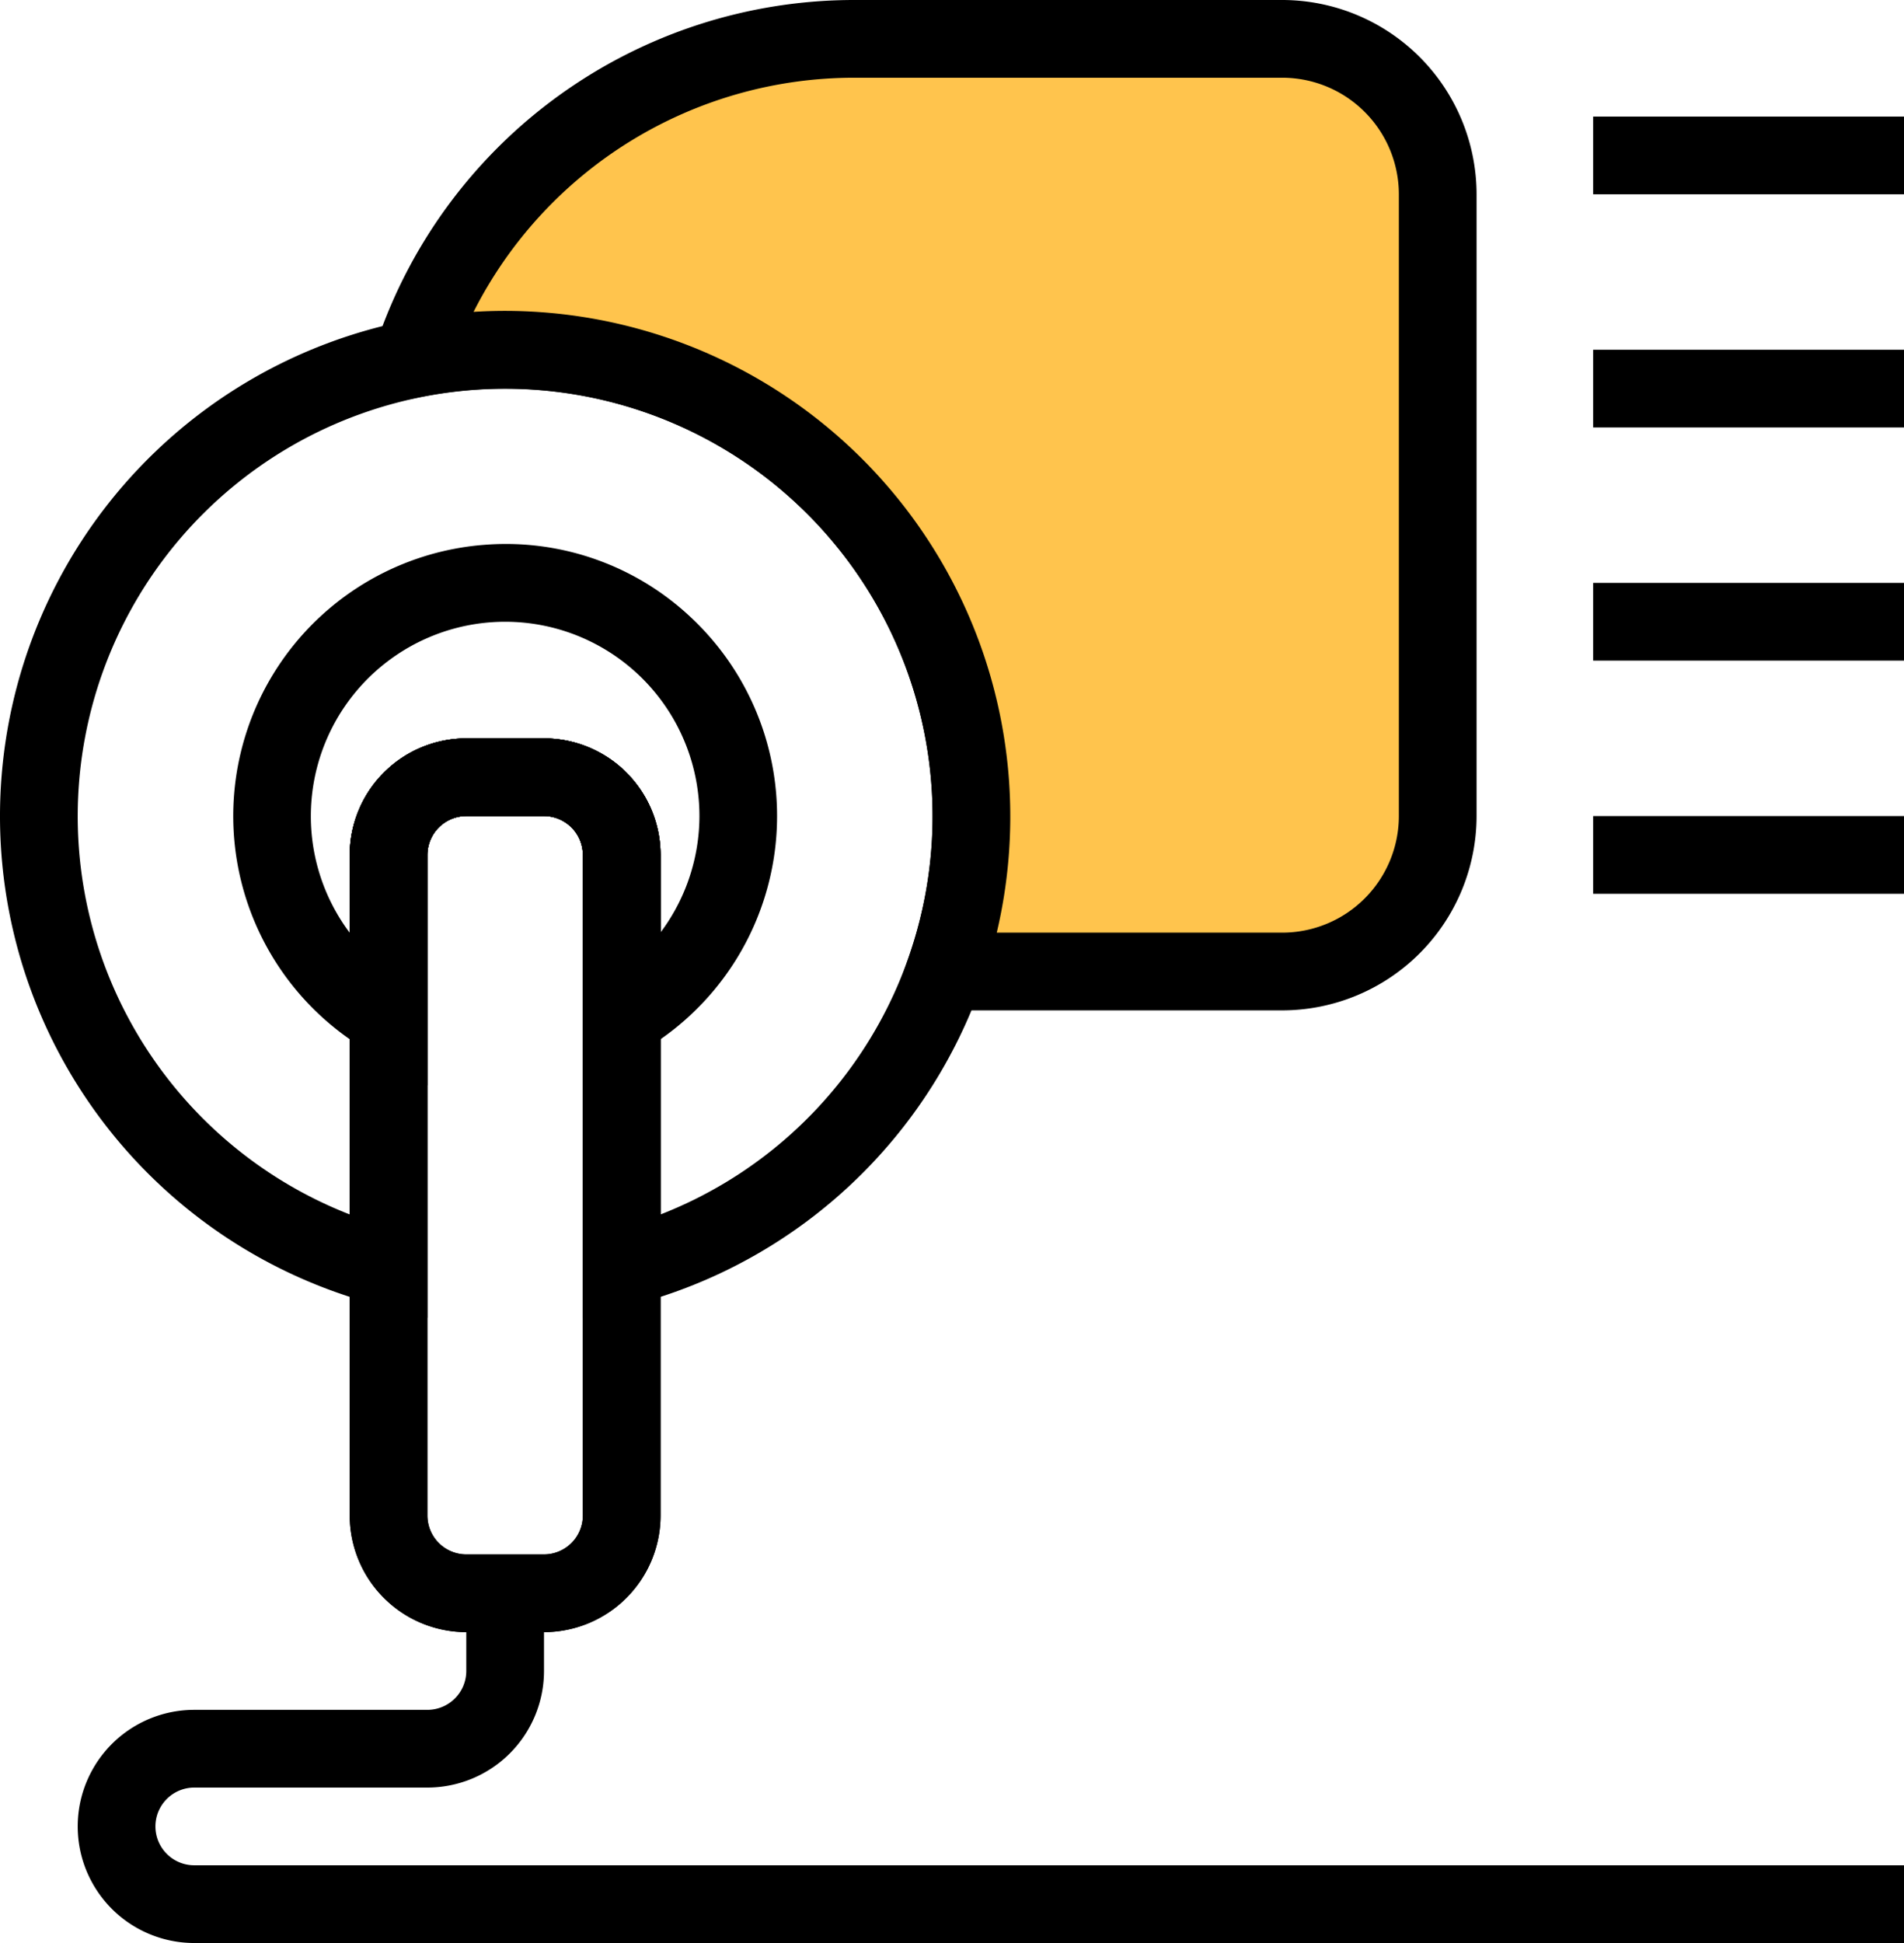 <svg xmlns="http://www.w3.org/2000/svg" width="245" height="250" viewBox="0 0 245 250">
  <g id="headlight-restoration" transform="translate(-3 -3)">
    <g id="Group_253" data-name="Group 253">
      <rect id="Rectangle_92" data-name="Rectangle 92" width="40" height="10" transform="translate(208 48)"/>
    </g>
    <g id="Group_254" data-name="Group 254">
      <rect id="Rectangle_93" data-name="Rectangle 93" width="40" height="10" transform="translate(208 108)"/>
    </g>
    <g id="Group_255" data-name="Group 255">
      <rect id="Rectangle_94" data-name="Rectangle 94" width="40" height="10" transform="translate(208 78)"/>
    </g>
    <g id="Group_256" data-name="Group 256">
      <rect id="Rectangle_95" data-name="Rectangle 95" width="40" height="10" transform="translate(208 18)"/>
    </g>
    <g id="Group_257" data-name="Group 257">
      <path id="Path_187" data-name="Path 187" d="M73,213H63a15.017,15.017,0,0,1-15-15V113A15.017,15.017,0,0,1,63,98H73a15.017,15.017,0,0,1,15,15v85A15.017,15.017,0,0,1,73,213ZM63,108a5.006,5.006,0,0,0-5,5v85a5.006,5.006,0,0,0,5,5H73a5.006,5.006,0,0,0,5-5V113a5.006,5.006,0,0,0-5-5Z"/>
    </g>
    <g id="Group_258" data-name="Group 258">
      <path id="Path_188" data-name="Path 188" d="M73,213H63a15.017,15.017,0,0,1-15-15V113A15.017,15.017,0,0,1,63,98H73a15.017,15.017,0,0,1,15,15v85A15.017,15.017,0,0,1,73,213ZM63,108a5.006,5.006,0,0,0-5,5v85a5.006,5.006,0,0,0,5,5H73a5.006,5.006,0,0,0,5-5V113a5.006,5.006,0,0,0-5-5Z"/>
    </g>
    <g id="Group_259" data-name="Group 259">
      <path id="Path_189" data-name="Path 189" d="M78,172.559V113a5.006,5.006,0,0,0-5-5H63a5.006,5.006,0,0,0-5,5v59.559l-6.246-1.607a65,65,0,1,1,32.492,0ZM63,98H73a15.017,15.017,0,0,1,15,15v46.257a55,55,0,1,0-40,0V113A15.017,15.017,0,0,1,63,98Z"/>
    </g>
    <g id="Group_260" data-name="Group 260">
      <path id="Path_190" data-name="Path 190" d="M168,8H113A60.012,60.012,0,0,0,56.022,49.2,60.038,60.038,0,0,1,124.584,128H168a20,20,0,0,0,20-20V28A20,20,0,0,0,168,8Z" fill="#ffc44d"/>
      <path id="Path_191" data-name="Path 191" d="M168,133H117.513l2.357-6.667A55.037,55.037,0,0,0,68,53a55.431,55.431,0,0,0-10.985,1.1l-8.438,1.71,2.7-8.177A64.879,64.879,0,0,1,113,3h55a25.028,25.028,0,0,1,25,25v80A25.028,25.028,0,0,1,168,133Zm-36.741-10H168a15.017,15.017,0,0,0,15-15V28a15.017,15.017,0,0,0-15-15H113A54.887,54.887,0,0,0,63.938,43.126Q65.966,43,68,43a65.051,65.051,0,0,1,63.259,80Z"/>
    </g>
    <g id="Group_261" data-name="Group 261">
      <path id="Path_192" data-name="Path 192" d="M58,142.647,50.5,138.3A35,35,0,0,1,65.7,73.073h0a34.726,34.726,0,0,1,26.236,9.394A35,35,0,0,1,85.5,138.3L78,142.647V113a5.006,5.006,0,0,0-5-5H63a5.006,5.006,0,0,0-5,5Zm8.344-59.594A25.014,25.014,0,0,0,48,123.019V113A15.017,15.017,0,0,1,63,98H73a15.017,15.017,0,0,1,15,15v9.972A25.032,25.032,0,0,0,93,108,25,25,0,0,0,66.344,83.053Z"/>
    </g>
    <g id="Group_262" data-name="Group 262">
      <path id="Path_193" data-name="Path 193" d="M248,253H28a15,15,0,0,1,0-30H58a5.006,5.006,0,0,0,5-5V208H73v10a15.017,15.017,0,0,1-15,15H28a5,5,0,0,0,0,10H248Z"/>
    </g>
  </g>
</svg>

